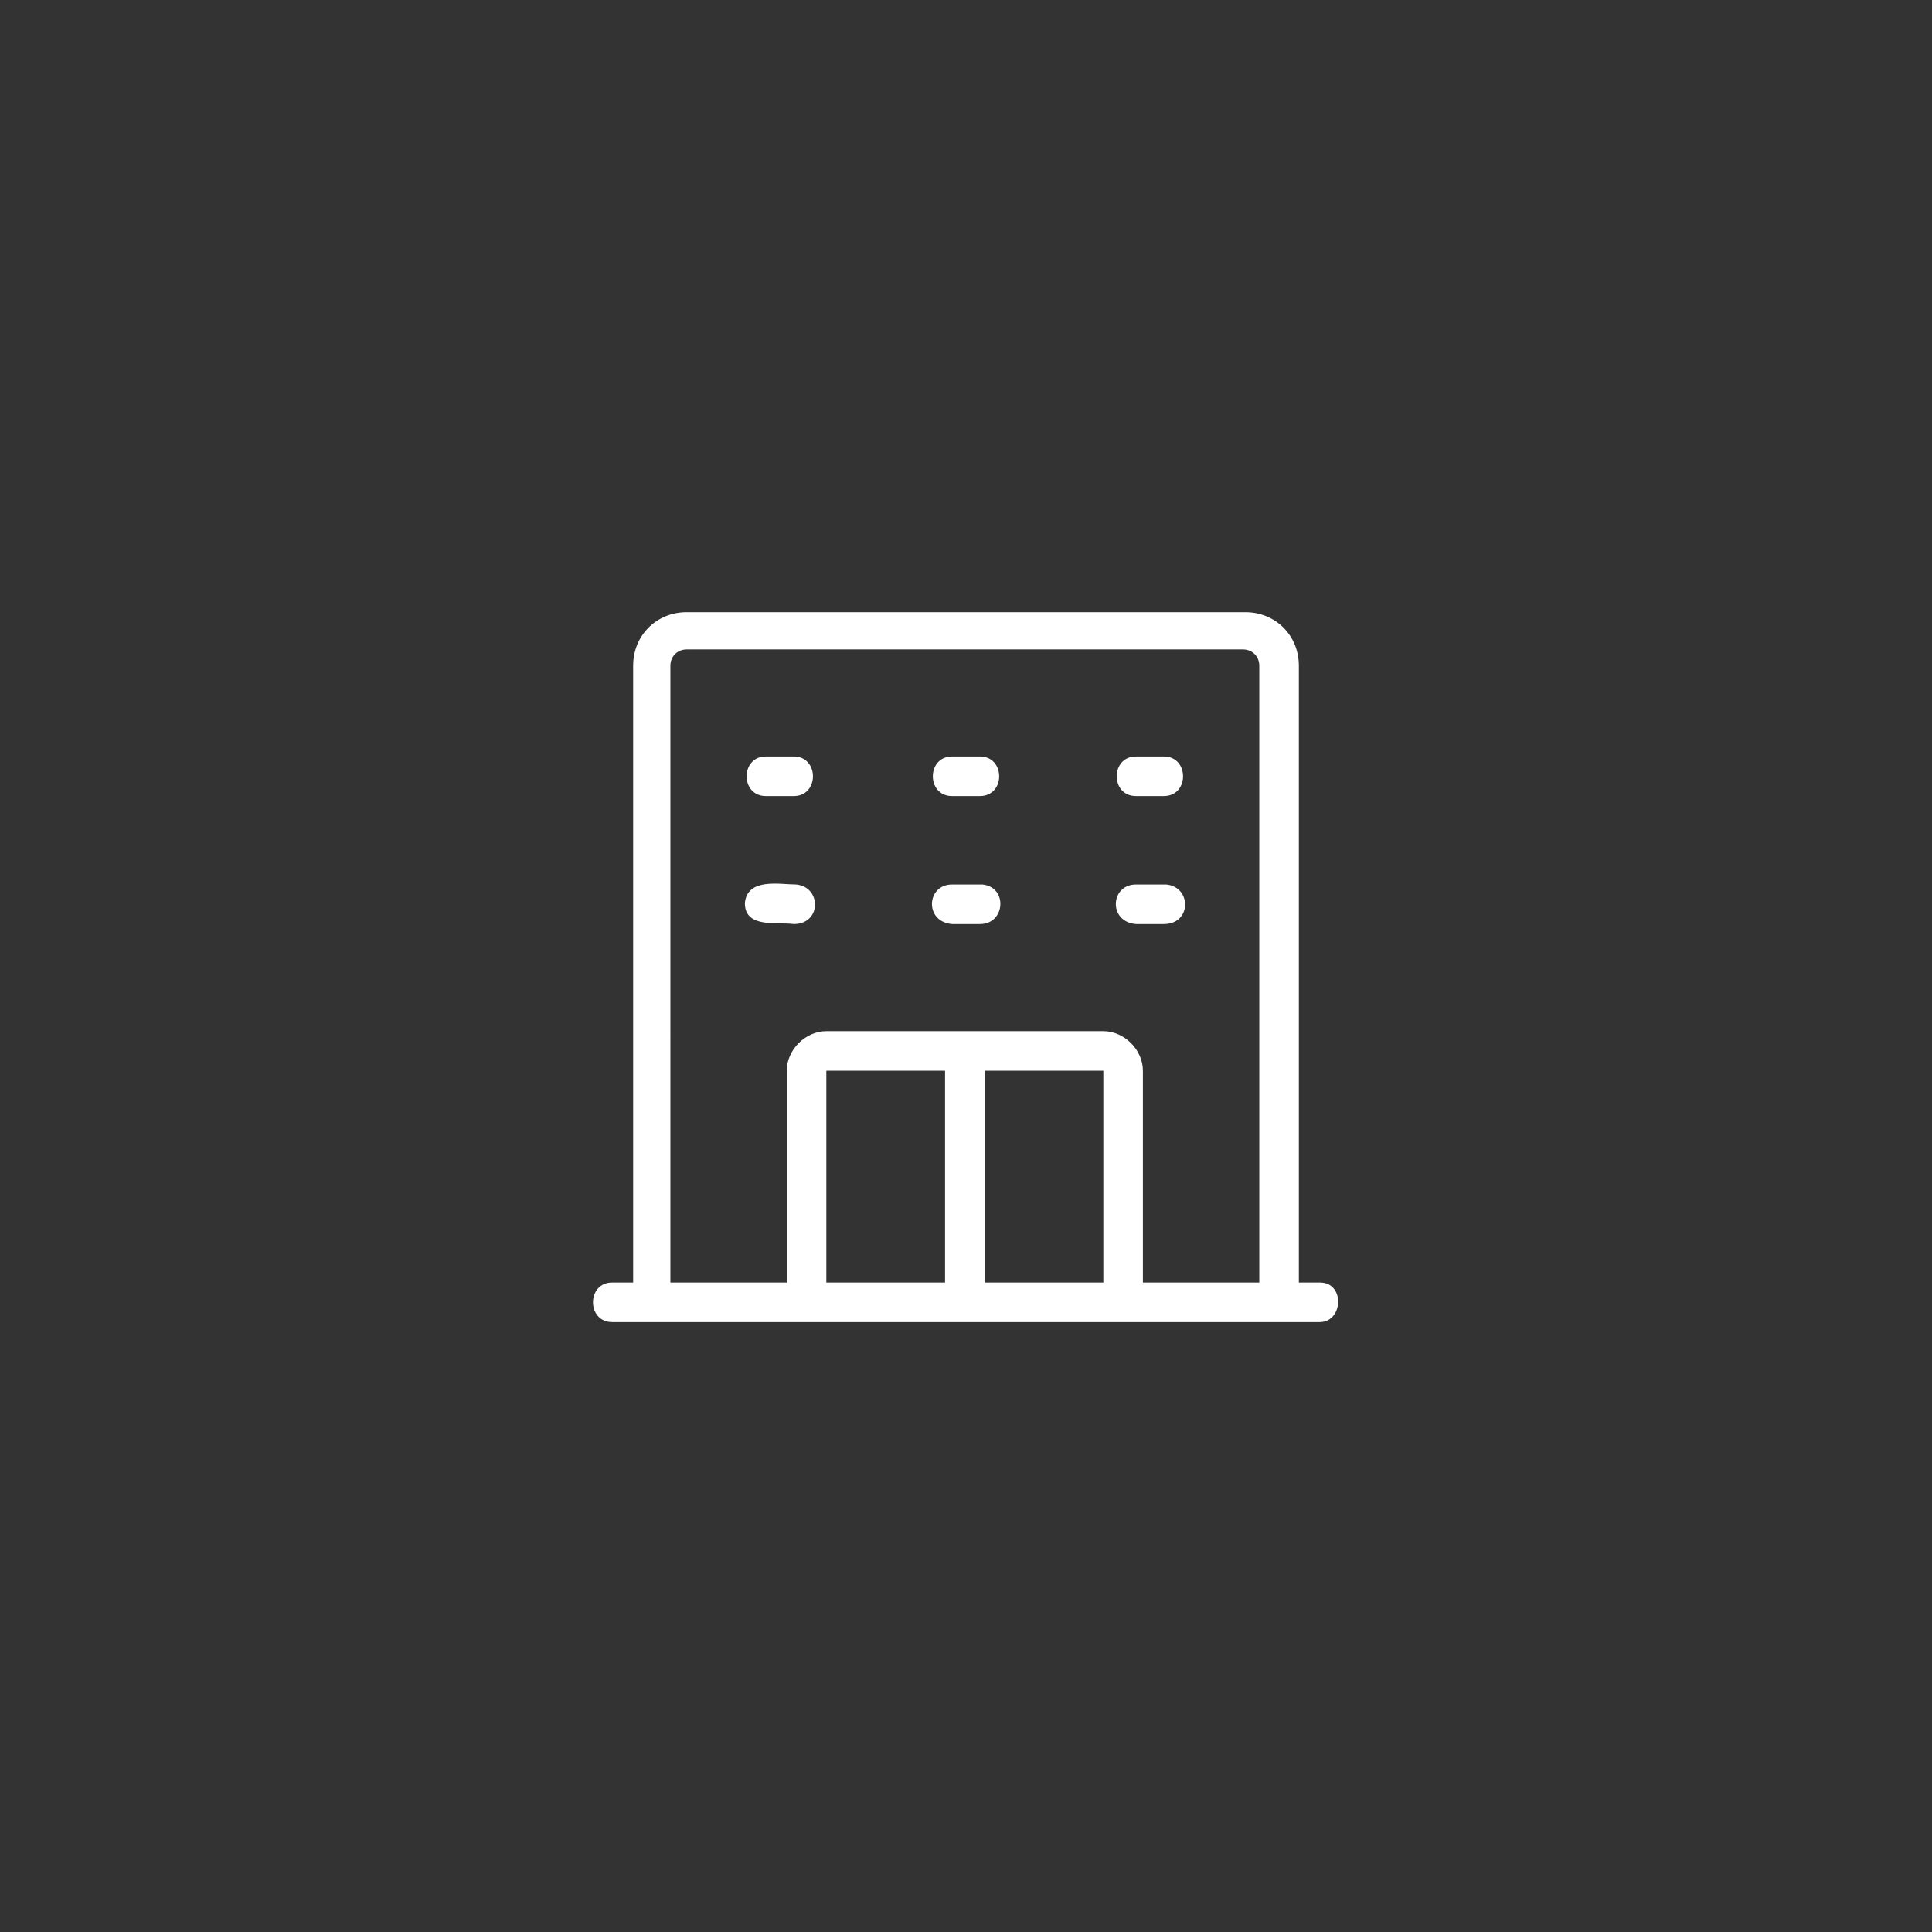 <?xml version="1.0" encoding="utf-8"?>
<!-- Generator: Adobe Illustrator 27.6.1, SVG Export Plug-In . SVG Version: 6.00 Build 0)  -->
<svg version="1.1" id="레이어_1" xmlns="http://www.w3.org/2000/svg" xmlns:xlink="http://www.w3.org/1999/xlink" x="0px"
	 y="0px" viewBox="0 0 83 83" style="enable-background:new 0 0 83 83;" xml:space="preserve">
<rect x="0" y="0" width="83" height="83" fill="#333333" stroke="none"/>
<style type="text/css">
	.st0{fill:#FFFFFF;}
</style>
<g>
	<path class="st0" d="M32.9,34.2h1.2c1.1,0,1.1-1.7,0-1.7h-1.2C31.8,32.5,31.8,34.2,32.9,34.2z"/>
	<path class="st0" d="M40.9,34.2h1.2c1.1,0,1.1-1.7,0-1.7h-1.2C39.8,32.5,39.8,34.2,40.9,34.2z"/>
	<path class="st0" d="M48.8,34.2h1.2c1.1,0,1.1-1.7,0-1.7h-1.2C47.7,32.5,47.7,34.2,48.8,34.2z"/>
	<path class="st0" d="M34.2,38c-0.7,0-2.1-0.3-2.2,0.8c0,1.1,1.4,0.8,2.1,0.9C35.3,39.7,35.3,38.1,34.2,38z"/>
	<path class="st0" d="M42.2,38C42.1,38,42.1,38,42.2,38h-1.3c-1.1,0-1.2,1.6,0,1.7c0,0,0,0,0,0h1.2C43.2,39.7,43.3,38.1,42.2,38z"/>
	<path class="st0" d="M50.1,38C50.1,38,50.1,38,50.1,38h-1.3c-1.1,0-1.2,1.6,0,1.7c0,0,0,0,0,0h1.2C51.2,39.7,51.2,38.1,50.1,38z"/>
	<path class="st0" d="M56.7,55.1h-0.9V28.6c0-1.3-1-2.3-2.3-2.3H29.5c-1.3,0-2.3,1-2.3,2.3v26.5h-0.9c-1.1,0-1.1,1.7,0,1.7h30.4
		C57.7,56.8,57.8,55.1,56.7,55.1z M40.6,55.1h-5.1l0-9.1l5.1,0V55.1z M47.4,55.1h-5.1V46l5.1,0V55.1z M54.1,55.1h-5v-9.1
		c0-0.9-0.8-1.7-1.7-1.7H35.5c-0.9,0-1.7,0.8-1.7,1.7v9.1h-5V28.6c0-0.4,0.3-0.7,0.7-0.7h23.9c0.4,0,0.7,0.3,0.7,0.7V55.1z"/>
</g>
</svg>
